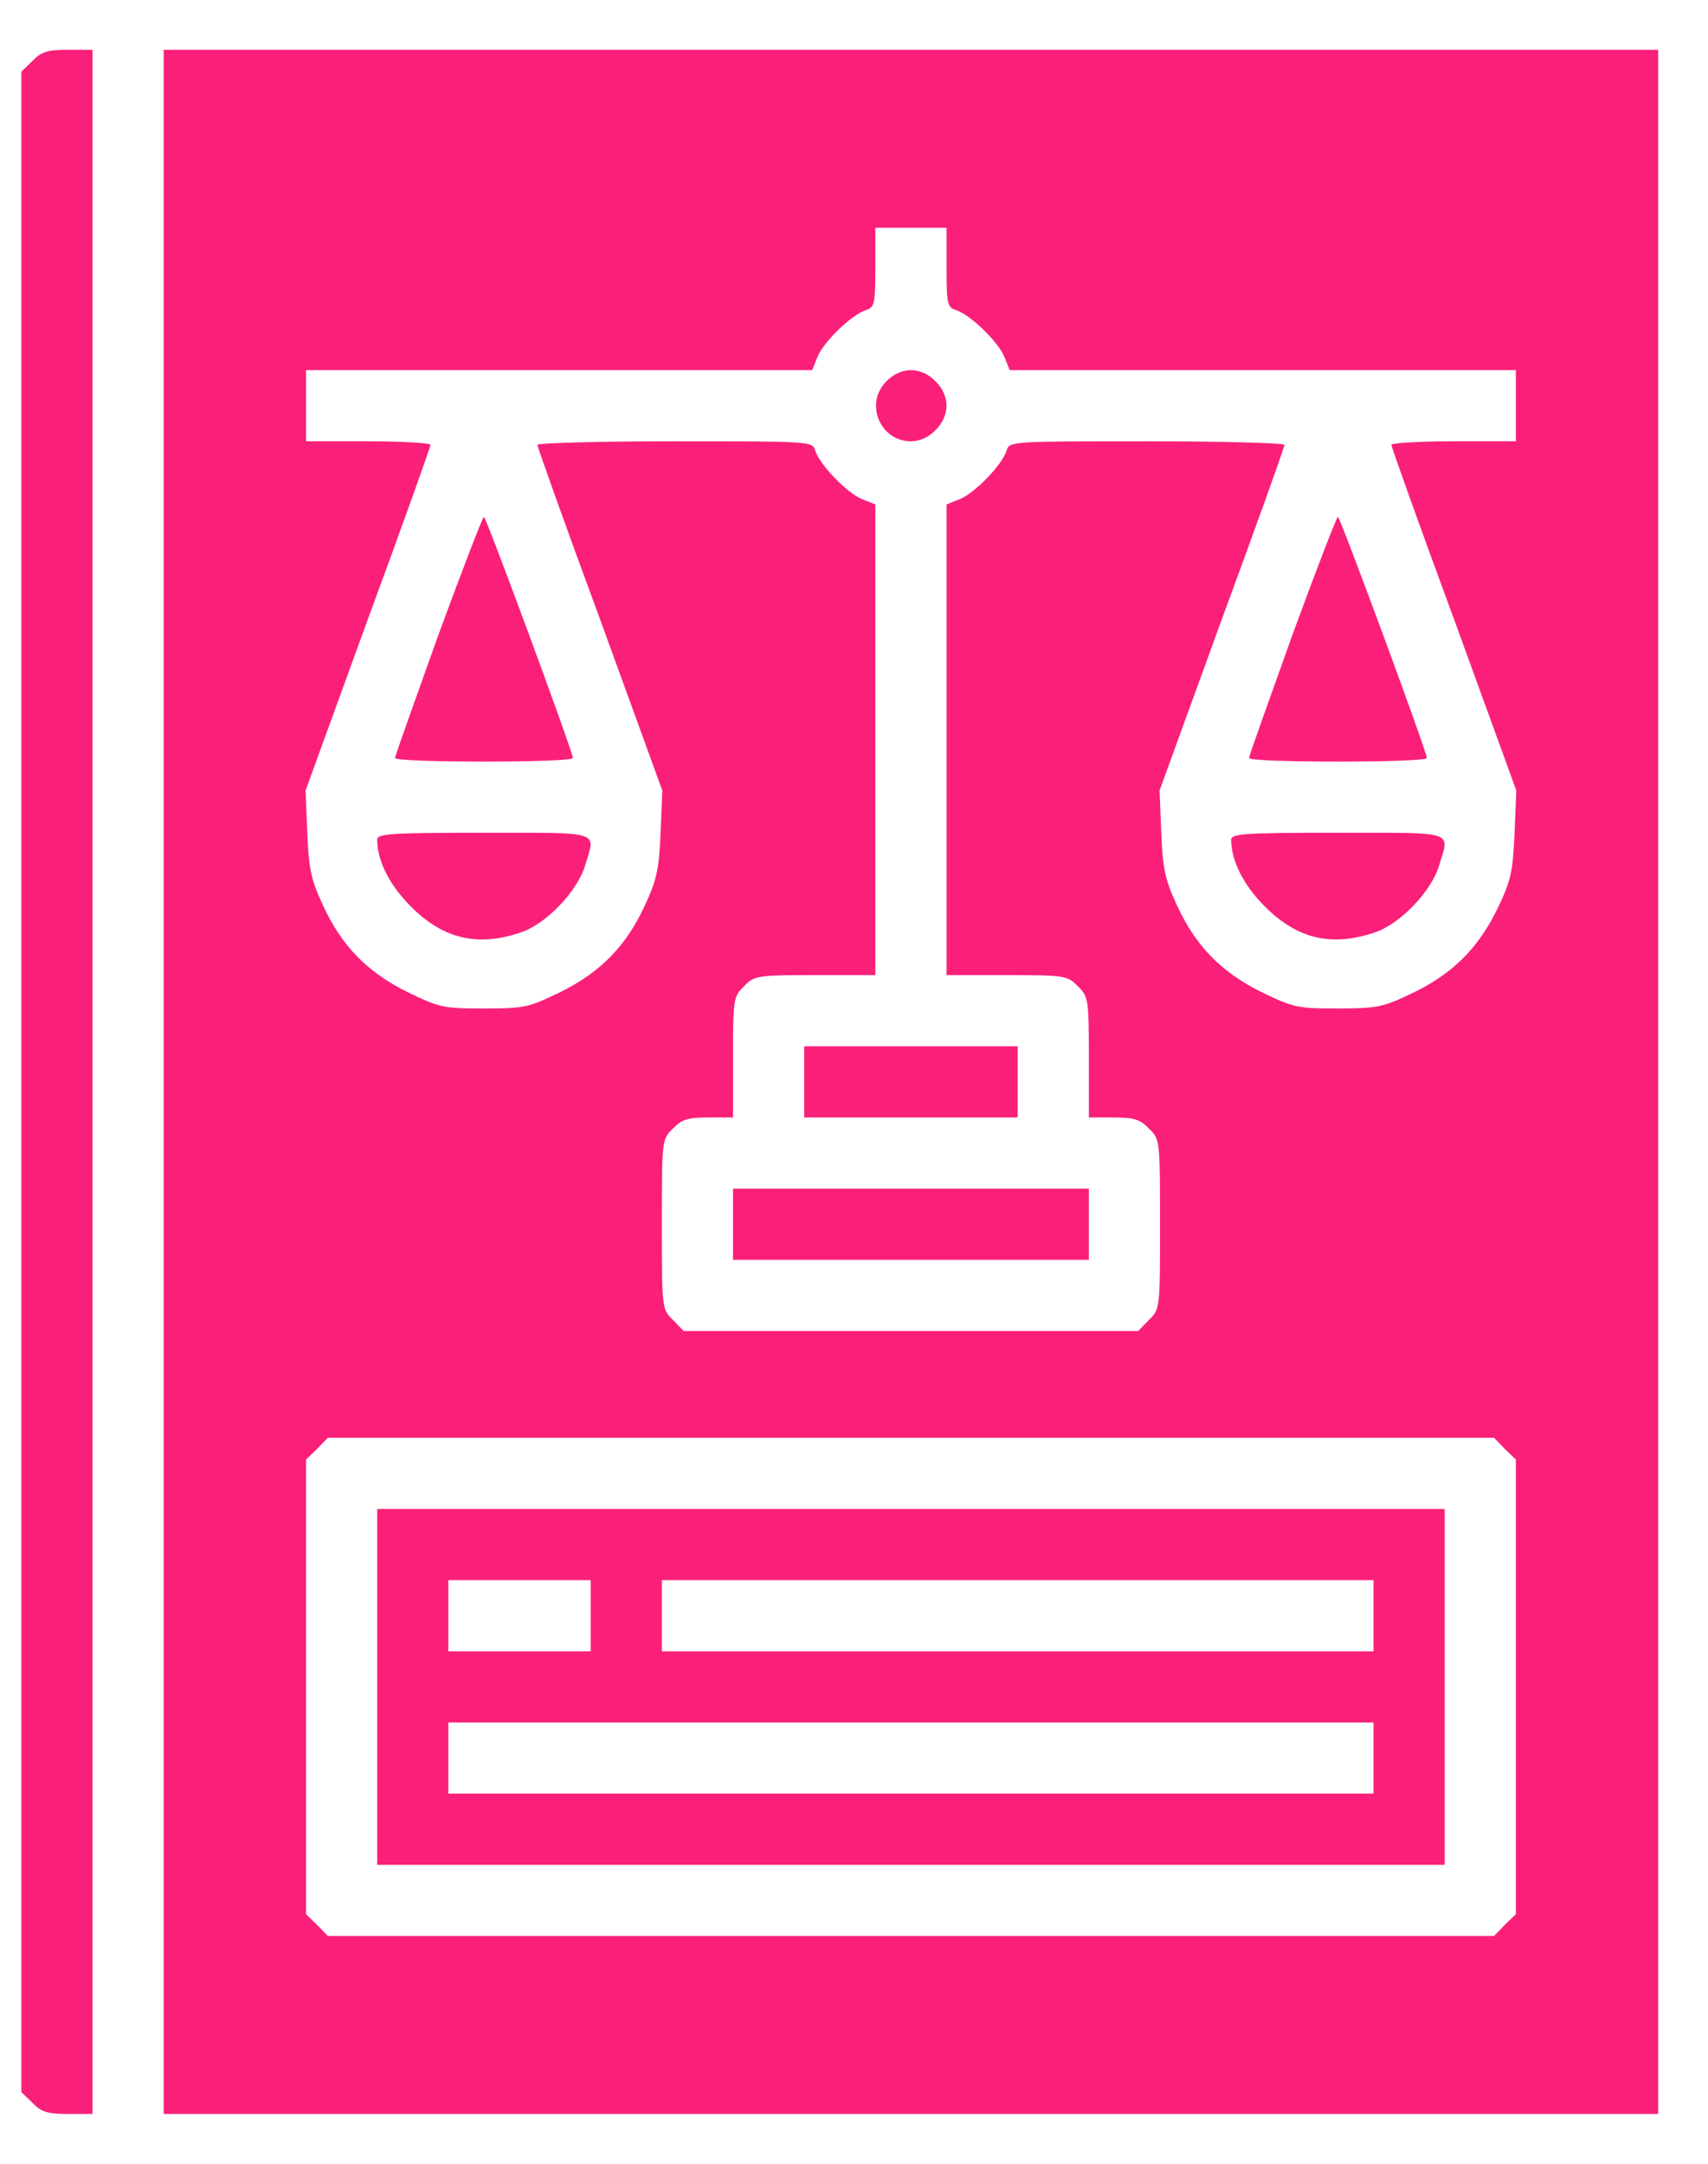 <svg width="30" height="38" viewBox="0 0 30 38" fill="none" xmlns="http://www.w3.org/2000/svg">
<path d="M0.57 1.07L0.375 1.258V19V36.742L0.57 36.93C0.727 37.094 0.836 37.125 1.195 37.125H1.625V19V0.875H1.195C0.836 0.875 0.727 0.906 0.57 1.07Z" fill="#FA207A"/>
<path d="M2.875 19V37.125H16H29.125V19V0.875H16H2.875V19ZM16.625 4.695C16.625 5.336 16.641 5.398 16.789 5.445C17.039 5.523 17.531 6 17.641 6.266L17.734 6.5H22.18H26.625V7.125V7.75H25.531C24.93 7.75 24.438 7.781 24.438 7.812C24.438 7.844 24.93 9.227 25.539 10.875L26.633 13.883L26.602 14.641C26.57 15.328 26.539 15.469 26.289 15.984C25.945 16.68 25.484 17.125 24.766 17.461C24.289 17.688 24.172 17.711 23.492 17.711C22.789 17.711 22.719 17.695 22.156 17.422C21.445 17.07 21 16.609 20.672 15.898C20.469 15.461 20.422 15.266 20.398 14.633L20.367 13.883L21.461 10.875C22.07 9.227 22.562 7.844 22.562 7.812C22.562 7.781 21.477 7.75 20.148 7.75C17.758 7.75 17.727 7.75 17.68 7.914C17.602 8.164 17.125 8.656 16.859 8.766L16.625 8.859V12.992V17.125H17.68C18.703 17.125 18.75 17.133 18.93 17.32C19.117 17.5 19.125 17.547 19.125 18.57V19.625H19.555C19.914 19.625 20.023 19.656 20.18 19.82C20.375 20.008 20.375 20.023 20.375 21.5C20.375 22.977 20.375 22.992 20.18 23.18L19.992 23.375H16H12.008L11.82 23.18C11.625 22.992 11.625 22.977 11.625 21.5C11.625 20.023 11.625 20.008 11.82 19.82C11.977 19.656 12.086 19.625 12.445 19.625H12.875V18.57C12.875 17.547 12.883 17.5 13.07 17.32C13.25 17.133 13.297 17.125 14.32 17.125H15.375V12.992V8.859L15.141 8.766C14.875 8.656 14.398 8.164 14.32 7.914C14.273 7.75 14.242 7.75 11.852 7.75C10.523 7.75 9.438 7.781 9.438 7.812C9.438 7.844 9.93 9.227 10.539 10.875L11.633 13.883L11.602 14.633C11.578 15.266 11.531 15.461 11.328 15.898C11 16.609 10.555 17.07 9.844 17.422C9.281 17.695 9.211 17.711 8.5 17.711C7.789 17.711 7.719 17.695 7.156 17.422C6.445 17.07 6 16.609 5.672 15.898C5.469 15.461 5.422 15.266 5.398 14.633L5.367 13.883L6.461 10.875C7.07 9.227 7.562 7.844 7.562 7.812C7.562 7.781 7.07 7.75 6.469 7.75H5.375V7.125V6.5H9.82H14.266L14.359 6.266C14.469 6 14.961 5.523 15.211 5.445C15.359 5.398 15.375 5.336 15.375 4.695V4H16H16.625V4.695ZM26.43 25.445L26.625 25.633V29.625V33.617L26.43 33.805L26.242 34H16H5.758L5.57 33.805L5.375 33.617V29.625V25.633L5.57 25.445L5.758 25.25H16H26.242L26.43 25.445Z" fill="#FA207A"/>
<path d="M15.571 6.695C15.18 7.078 15.453 7.75 16 7.75C16.149 7.75 16.313 7.68 16.43 7.555C16.555 7.438 16.625 7.273 16.625 7.125C16.625 6.977 16.555 6.812 16.43 6.695C16.313 6.57 16.149 6.5 16 6.5C15.852 6.5 15.688 6.57 15.571 6.695Z" fill="#FA207A"/>
<path d="M7.695 11.164C7.281 12.32 6.938 13.281 6.938 13.312C6.938 13.352 7.641 13.375 8.5 13.375C9.359 13.375 10.062 13.352 10.062 13.312C10.062 13.203 8.539 9.078 8.5 9.078C8.477 9.078 8.117 10.016 7.695 11.164Z" fill="#FA207A"/>
<path d="M22.695 11.164C22.281 12.32 21.938 13.281 21.938 13.312C21.938 13.352 22.641 13.375 23.5 13.375C24.359 13.375 25.062 13.352 25.062 13.312C25.062 13.203 23.539 9.078 23.5 9.078C23.477 9.078 23.117 10.016 22.695 11.164Z" fill="#FA207A"/>
<path d="M6.625 14.75C6.625 15.117 6.844 15.547 7.211 15.914C7.781 16.492 8.391 16.633 9.148 16.375C9.594 16.227 10.148 15.649 10.281 15.188C10.461 14.586 10.594 14.625 8.5 14.625C6.82 14.625 6.625 14.641 6.625 14.75Z" fill="#FA207A"/>
<path d="M21.625 14.75C21.625 15.117 21.844 15.547 22.211 15.914C22.781 16.492 23.391 16.633 24.148 16.375C24.594 16.227 25.148 15.649 25.281 15.188C25.461 14.586 25.594 14.625 23.5 14.625C21.82 14.625 21.625 14.641 21.625 14.75Z" fill="#FA207A"/>
<path d="M14.125 19V19.625H16H17.875V19V18.375H16H14.125V19Z" fill="#FA207A"/>
<path d="M12.875 21.5V22.125H16H19.125V21.5V20.875H16H12.875V21.5Z" fill="#FA207A"/>
<path d="M6.625 29.625V32.75H16H25.375V29.625V26.5H16H6.625V29.625ZM10.375 28.375V29H9.125H7.875V28.375V27.75H9.125H10.375V28.375ZM24.125 28.375V29H17.875H11.625V28.375V27.75H17.875H24.125V28.375ZM24.125 30.875V31.5H16H7.875V30.875V30.25H16H24.125V30.875Z" fill="#FA207A"/>
</svg>
